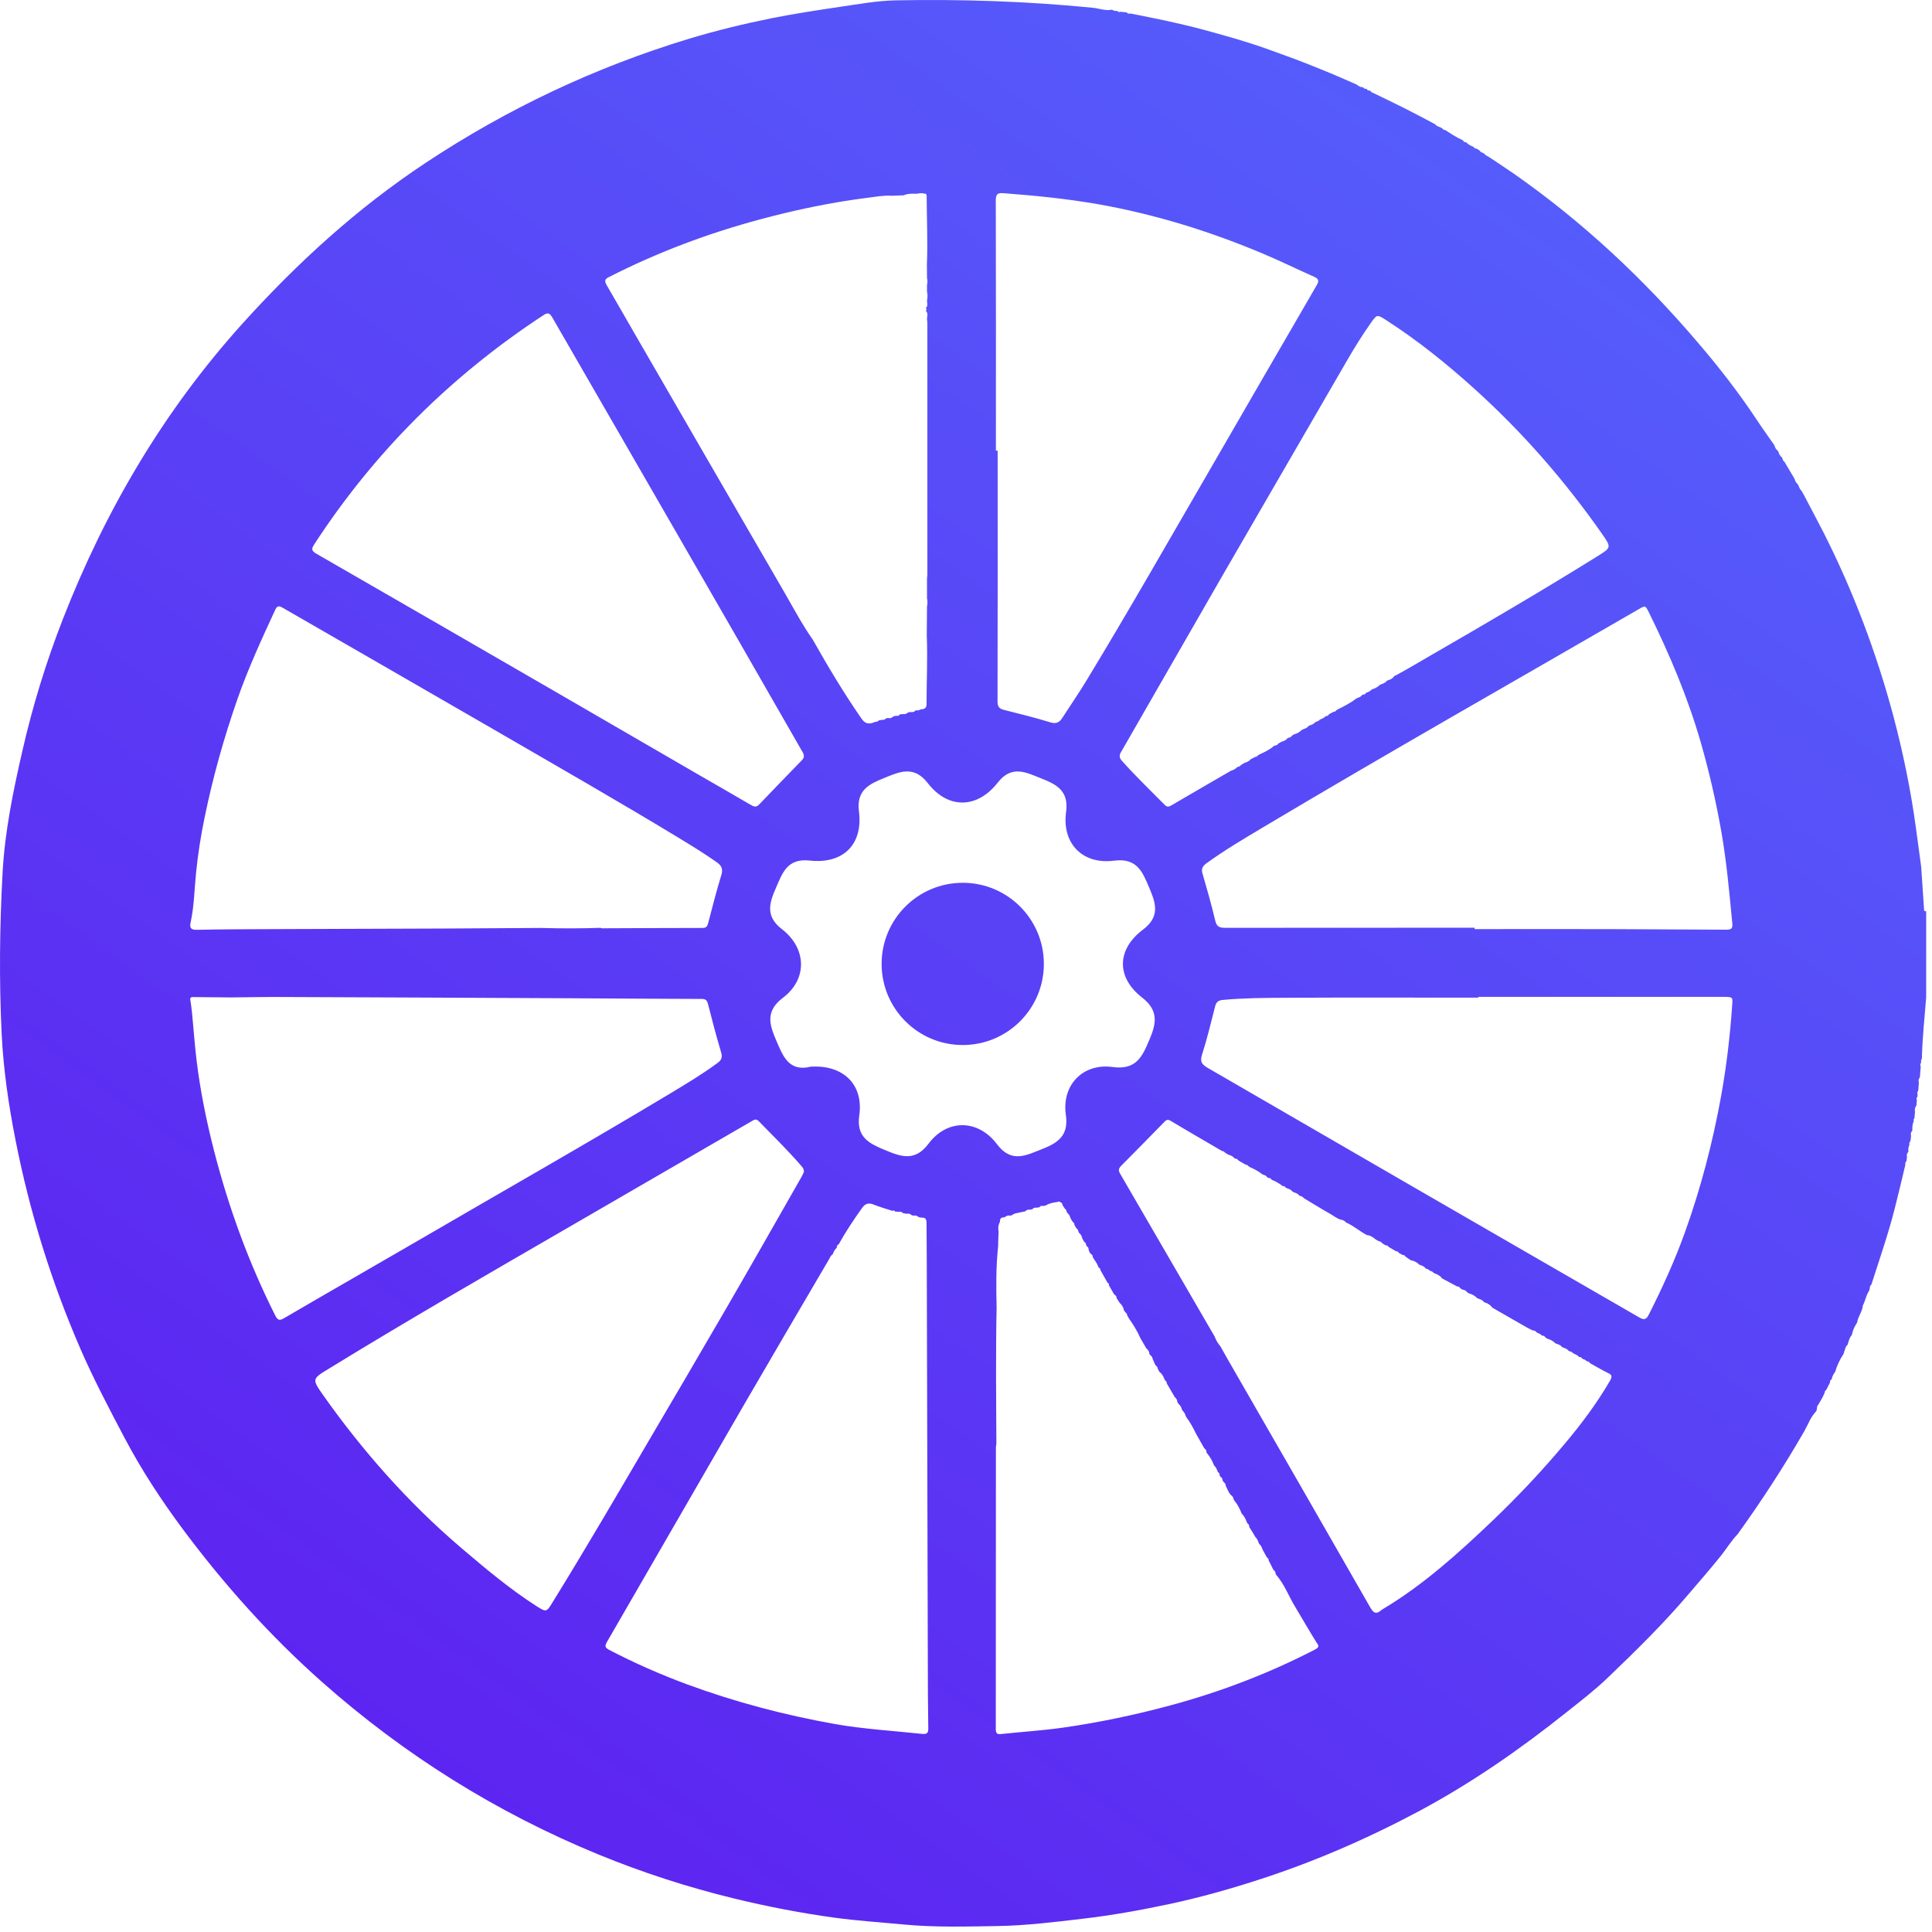 <svg xmlns="http://www.w3.org/2000/svg" width="166" height="166" viewBox="0 0 166 166">
  <defs>
    <linearGradient id="logo-color-a" x1="-17.42%" x2="96.554%" y1="144.125%" y2="-15.137%">
      <stop offset="0%" stop-color="#6200EA"/>
      <stop offset="100%" stop-color="#536DFE"/>
    </linearGradient>
    <linearGradient id="logo-color-b" x1="-750.06%" x2="603.64%" y1="1167.689%" y2="-723.509%">
      <stop offset="0%" stop-color="#6200EA"/>
      <stop offset="100%" stop-color="#536DFE"/>
    </linearGradient>
  </defs>
  <g fill="none" fill-rule="evenodd">
    <path fill="url(#logo-color-a)" fill-rule="nonzero" d="M165.32,78.18 C165.24,76.94 165.15,75.71 165.07,74.47 C164.92,73.36 164.77,72.26 164.62,71.15 C164.18,67.9 163.52,64.69 162.68,61.52 C161.22,56.06 159.23,50.79 156.68,45.75 C156.14,44.69 155.57,43.64 155.02,42.58 C154.96,42.48 154.91,42.37 154.85,42.27 C154.82,42.26 154.81,42.23 154.82,42.2 C154.66,42.07 154.59,41.88 154.52,41.7 C154.48,41.68 154.47,41.65 154.48,41.61 C154.31,41.49 154.24,41.31 154.18,41.12 C153.9,40.64 153.61,40.17 153.33,39.69 C153.24,39.61 153.16,39.53 153.16,39.4 C153.13,39.38 153.11,39.35 153.12,39.31 C152.95,39.19 152.86,39.02 152.81,38.83 C152.78,38.81 152.77,38.79 152.78,38.75 C152.6,38.63 152.51,38.46 152.46,38.26 C151.93,37.5 151.38,36.74 150.87,35.96 C149.35,33.67 147.66,31.51 145.88,29.43 C141.22,23.96 136.01,19.08 130.11,14.95 C129.42,14.47 128.71,14.01 128.01,13.54 C127.85,13.42 127.64,13.37 127.52,13.19 C127.48,13.2 127.46,13.19 127.46,13.15 C127.33,13.1 127.19,13.08 127.13,12.93 C127.05,12.88 126.97,12.83 126.89,12.78 C126.78,12.76 126.66,12.74 126.61,12.62 C126.37,12.52 126.14,12.42 125.97,12.22 C125.83,12.24 125.75,12.17 125.69,12.05 C125.14,11.81 124.65,11.48 124.15,11.16 C124.02,11.18 123.96,11.09 123.9,11 C123.86,11.01 123.83,11 123.81,10.96 C123.63,10.89 123.43,10.84 123.3,10.67 C122.41,10.2 121.52,9.72 120.62,9.27 C119.75,8.83 118.87,8.42 118,7.99 C117.9,7.95 117.79,7.92 117.75,7.8 L117.7,7.8 L117.66,7.77 C117.55,7.8 117.48,7.75 117.44,7.64 C117.3,7.64 117.18,7.61 117.1,7.49 C116.88,7.5 116.72,7.39 116.56,7.26 C115.65,6.87 114.75,6.46 113.83,6.09 C112.73,5.64 111.63,5.2 110.51,4.8 C109.67,4.5 108.83,4.18 107.99,3.9 C106.51,3.41 105,2.99 103.5,2.58 C101.4,2.01 99.27,1.58 97.14,1.16 C97.01,1.19 96.88,1.18 96.8,1.06 C96.61,1.04 96.42,1.03 96.24,1.01 C96.15,1.04 96.06,1.05 96.01,0.94 C95.85,0.95 95.69,0.94 95.55,0.83 C94.99,0.95 94.47,0.73 93.93,0.67 C88.29,0.11 82.63,-0.08 76.96,0.03 C75.36,0.06 73.75,0.36 72.16,0.59 C70.19,0.88 68.23,1.18 66.28,1.57 C63.91,2.05 61.55,2.62 59.23,3.32 C51.15,5.77 43.59,9.34 36.56,14 C30.68,17.89 25.52,22.61 20.81,27.83 C14.07,35.31 9.05,43.84 5.4,53.2 C3.96,56.89 2.8,60.67 1.92,64.53 C1.13,67.98 0.41,71.46 0.22,75.01 C-0.03,79.6 -0.08,84.2 0.14,88.8 C0.29,91.9 0.74,94.95 1.34,97.99 C2.56,104.18 4.42,110.16 6.93,115.94 C8.06,118.53 9.37,121.02 10.69,123.52 C12.13,126.26 13.82,128.84 15.65,131.31 C19.21,136.1 23.18,140.54 27.66,144.51 C34.75,150.79 42.66,155.74 51.42,159.34 C55.22,160.9 59.12,162.16 63.11,163.13 C65.95,163.82 68.81,164.37 71.7,164.77 C73.69,165.04 75.7,165.17 77.7,165.36 C80.36,165.61 83.02,165.53 85.67,165.49 C88.13,165.45 90.58,165.15 93.03,164.86 C95.52,164.57 97.98,164.13 100.42,163.61 C102.99,163.06 105.52,162.36 108.02,161.55 C112.82,160.01 117.43,158.01 121.88,155.64 C126.43,153.21 130.64,150.28 134.66,147.07 C135.83,146.14 137.01,145.23 138.09,144.2 C140.57,141.83 143.01,139.43 145.23,136.8 C146.11,135.77 147,134.75 147.85,133.69 C148.34,133.08 148.75,132.39 149.3,131.82 C151.35,128.97 153.26,126.04 155.01,123 C155.34,122.43 155.55,121.79 156.01,121.3 C156.18,121.12 156.05,120.85 156.23,120.69 C156.35,120.49 156.46,120.29 156.58,120.09 C156.64,119.96 156.71,119.82 156.77,119.69 C156.77,119.57 156.83,119.48 156.92,119.41 C157.03,119.2 157.13,118.99 157.24,118.78 C157.21,118.65 157.28,118.57 157.38,118.51 C157.42,118.27 157.53,118.06 157.68,117.87 C157.84,117.32 158.08,116.81 158.4,116.33 C158.42,116.27 158.43,116.21 158.45,116.16 C158.54,115.95 158.55,115.7 158.75,115.54 C158.77,115.48 158.78,115.42 158.8,115.36 C158.88,115.14 158.92,114.91 159.09,114.74 C159.11,114.68 159.13,114.62 159.15,114.56 C159.22,114.22 159.38,113.92 159.57,113.63 C159.64,113.11 160.02,112.69 160.06,112.16 C160.28,111.76 160.33,111.28 160.6,110.9 C160.62,110.83 160.64,110.75 160.66,110.68 C160.64,110.55 160.7,110.46 160.79,110.38 C161.48,108.22 162.23,106.07 162.79,103.87 C163.11,102.61 163.41,101.34 163.71,100.08 C163.67,99.94 163.74,99.84 163.81,99.74 C163.82,99.63 163.84,99.51 163.85,99.4 C163.81,99.24 163.84,99.09 163.97,98.97 C163.96,98.76 163.96,98.56 164.06,98.37 C164.02,98.24 164.08,98.13 164.15,98.03 C164.17,97.88 164.19,97.73 164.2,97.58 C164.15,97.42 164.19,97.27 164.31,97.15 C164.31,96.87 164.3,96.59 164.44,96.33 C164.39,96.24 164.42,96.16 164.49,96.09 C164.51,95.9 164.52,95.71 164.54,95.53 C164.5,95.33 164.53,95.15 164.66,94.99 C164.67,94.83 164.69,94.67 164.7,94.5 C164.65,94.42 164.65,94.34 164.73,94.27 C164.74,94.2 164.76,94.12 164.77,94.05 C164.7,93.92 164.75,93.81 164.82,93.7 C164.84,93.47 164.85,93.25 164.87,93.02 C164.83,92.85 164.84,92.7 164.96,92.56 C164.98,92.26 165.01,91.95 165.03,91.65 C164.98,91.53 164.98,91.41 165.07,91.3 C165.04,91.18 165.06,91.07 165.13,90.96 C165.17,89.2 165.36,87.45 165.5,85.7 C165.5,83.23 165.5,80.76 165.5,78.29 C165.36,78.32 165.33,78.26 165.32,78.18 Z M115.79,30.89 C116.41,29.82 117.06,28.78 117.77,27.77 C118.31,27 118.31,27 119.09,27.5 C121.81,29.25 124.32,31.27 126.72,33.44 C130.85,37.17 134.48,41.34 137.67,45.9 C138.46,47.03 138.43,47.06 137.29,47.77 C132.59,50.7 127.82,53.49 123.02,56.26 C122,56.85 120.98,57.46 119.95,58.02 C119.91,58.04 119.86,58.05 119.82,58.07 C119.8,58.1 119.77,58.12 119.75,58.15 C119.63,58.32 119.44,58.4 119.25,58.45 L119.22,58.48 L119.17,58.48 C119.05,58.66 118.87,58.73 118.68,58.79 L118.64,58.82 L118.59,58.82 C118.39,59.03 118.15,59.15 117.88,59.23 C117.73,59.37 117.57,59.49 117.37,59.52 C117.32,59.65 117.22,59.69 117.08,59.68 C117.07,59.72 117.04,59.74 117,59.74 C116.91,59.88 116.78,59.93 116.63,59.96 L116.61,59.99 L116.58,59.99 C116.07,60.38 115.5,60.68 114.92,60.96 C114.9,61 114.88,61.01 114.84,61 C114.78,61.09 114.7,61.17 114.58,61.16 C114.45,61.23 114.32,61.3 114.2,61.36 C114.14,61.48 114.04,61.54 113.9,61.53 C113.78,61.7 113.58,61.74 113.41,61.83 C113.32,61.91 113.24,62 113.1,62 L113.07,62.03 L113.03,62.03 C112.9,62.2 112.71,62.27 112.53,62.33 L112.5,62.36 L112.45,62.36 C112.33,62.53 112.15,62.6 111.96,62.66 C111.94,62.7 111.91,62.71 111.87,62.7 C111.67,62.91 111.43,63.03 111.16,63.11 C111.11,63.14 111.07,63.17 111.02,63.2 C110.94,63.3 110.86,63.39 110.71,63.38 L110.68,63.41 L110.64,63.41 C110.51,63.59 110.34,63.67 110.13,63.72 C110.04,63.77 109.95,63.83 109.85,63.88 C109.77,63.98 109.69,64.06 109.55,64.05 C109.53,64.08 109.5,64.09 109.47,64.08 C109.09,64.42 108.64,64.63 108.18,64.84 C108.17,64.88 108.14,64.89 108.1,64.88 C108.03,64.97 107.95,65.04 107.83,65.04 C107.7,65.11 107.58,65.18 107.45,65.24 C107.32,65.42 107.12,65.48 106.93,65.55 C106.84,65.6 106.75,65.66 106.66,65.71 C106.57,65.79 106.49,65.89 106.35,65.89 L106.32,65.92 L106.28,65.92 C106.15,66.09 105.96,66.16 105.77,66.22 C104.05,67.22 102.33,68.21 100.61,69.22 C100.39,69.35 100.23,69.32 100.06,69.14 C98.82,67.88 97.54,66.66 96.37,65.34 C96.08,65.01 96.23,64.76 96.4,64.48 C99.27,59.49 102.14,54.49 105.01,49.5 C108.61,43.29 112.2,37.09 115.79,30.89 Z M86.23,16.6 C88.98,16.81 91.71,17.08 94.43,17.56 C99.32,18.43 104.03,19.9 108.6,21.83 C110.05,22.44 111.46,23.14 112.89,23.77 C113.31,23.96 113.36,24.12 113.12,24.53 C110.07,29.77 107.04,35.03 104,40.28 C100.47,46.36 96.99,52.48 93.34,58.49 C92.68,59.58 91.96,60.62 91.27,61.69 C91.02,62.08 90.74,62.22 90.23,62.06 C88.93,61.66 87.6,61.33 86.28,61 C85.88,60.9 85.71,60.74 85.71,60.28 C85.73,53.09 85.72,45.91 85.72,38.72 C85.67,38.72 85.62,38.72 85.57,38.72 C85.57,31.55 85.58,24.39 85.56,17.22 C85.56,16.68 85.71,16.56 86.23,16.6 Z M52.31,23.81 C56.49,21.68 60.85,20.04 65.38,18.83 C68.4,18.02 71.46,17.38 74.57,16.99 C75.24,16.91 75.92,16.77 76.6,16.82 C76.95,16.81 77.29,16.8 77.64,16.78 C78,16.63 78.38,16.63 78.77,16.65 C78.99,16.6 79.22,16.57 79.44,16.64 C79.6,16.63 79.62,16.75 79.62,16.86 C79.63,18.83 79.72,20.8 79.64,22.76 C79.64,23.14 79.65,23.51 79.65,23.89 C79.7,24.08 79.7,24.27 79.65,24.47 C79.65,24.66 79.65,24.85 79.65,25.04 C79.71,25.3 79.7,25.57 79.65,25.83 C79.64,26.04 79.77,26.27 79.55,26.45 C79.62,26.54 79.62,26.62 79.55,26.71 C79.78,26.93 79.64,27.19 79.65,27.44 C79.66,27.55 79.68,27.67 79.68,27.78 C79.68,34.97 79.68,42.16 79.68,49.35 C79.68,49.46 79.66,49.58 79.65,49.69 C79.65,50.26 79.65,50.83 79.65,51.41 C79.7,51.64 79.7,51.86 79.65,52.09 C79.64,52.93 79.64,53.76 79.63,54.6 C79.71,56.57 79.61,58.54 79.61,60.52 C79.61,60.9 79.35,60.93 79.08,60.96 C78.96,61.05 78.83,61.05 78.69,61.03 C78.58,61.15 78.44,61.21 78.28,61.18 C78.2,61.19 78.13,61.19 78.05,61.2 C77.92,61.3 77.78,61.39 77.6,61.35 C77.51,61.36 77.42,61.37 77.32,61.38 C77.25,61.49 77.15,61.54 77.02,61.5 C76.94,61.51 76.87,61.53 76.79,61.54 C76.66,61.64 76.53,61.75 76.34,61.69 C76.28,61.7 76.21,61.7 76.15,61.71 C76.04,61.82 75.92,61.88 75.76,61.85 C75.68,61.86 75.61,61.87 75.53,61.89 C75.43,61.97 75.34,62.05 75.2,62.02 C74.75,62.23 74.37,62.25 74.04,61.77 C72.52,59.58 71.15,57.29 69.84,54.97 C68.95,53.7 68.22,52.33 67.45,50.99 C63.16,43.59 58.87,36.18 54.59,28.77 C53.76,27.34 52.95,25.91 52.12,24.49 C51.94,24.14 51.94,24 52.31,23.81 Z M26.98,46.8 C32.16,38.84 38.75,32.29 46.68,27.09 C47.05,26.84 47.22,26.87 47.45,27.27 C51.1,33.61 54.76,39.94 58.41,46.27 C61.89,52.3 65.36,58.34 68.82,64.38 C68.92,64.56 69.06,64.72 69.07,64.95 C69.08,65.14 68.95,65.27 68.83,65.39 C67.63,66.63 66.42,67.87 65.23,69.12 C64.96,69.41 64.74,69.29 64.48,69.14 C62.99,68.27 61.49,67.41 60,66.55 C56.17,64.33 52.35,62.11 48.53,59.9 C41.41,55.78 34.3,51.67 27.17,47.57 C26.79,47.34 26.73,47.19 26.98,46.8 Z M16.38,79.25 C16.69,77.83 16.7,76.39 16.85,74.95 C17.01,73.38 17.25,71.83 17.57,70.29 C18.28,66.82 19.23,63.42 20.4,60.07 C21.32,57.44 22.48,54.92 23.65,52.39 C23.82,52.02 23.99,52.05 24.29,52.22 C30.37,55.73 36.47,59.23 42.55,62.75 C47.89,65.85 53.25,68.91 58.53,72.12 C59.57,72.75 60.6,73.39 61.59,74.09 C61.99,74.37 62.14,74.65 61.98,75.18 C61.56,76.55 61.2,77.95 60.84,79.34 C60.77,79.6 60.67,79.73 60.38,79.73 C57.49,79.73 54.6,79.75 51.71,79.76 C51.67,79.76 51.64,79.74 51.6,79.72 C49.89,79.78 48.19,79.78 46.48,79.73 C43.74,79.75 41.01,79.77 38.27,79.78 C33.42,79.8 28.58,79.81 23.73,79.83 C21.47,79.84 19.21,79.84 16.95,79.89 C16.42,79.91 16.27,79.75 16.38,79.25 Z M23.65,113.03 C21.38,108.52 19.66,103.8 18.4,98.91 C17.74,96.34 17.21,93.74 16.89,91.11 C16.73,89.75 16.63,88.39 16.5,87.03 C16.47,86.67 16.41,86.32 16.36,85.96 C16.29,85.71 16.43,85.66 16.63,85.67 C17.72,85.68 18.81,85.69 19.89,85.7 C21.07,85.69 22.24,85.66 23.42,85.66 C31.82,85.69 40.22,85.73 48.62,85.77 C52.5,85.79 56.37,85.82 60.25,85.83 C60.59,85.83 60.74,85.9 60.83,86.26 C61.18,87.65 61.55,89.04 61.96,90.42 C62.09,90.84 61.99,91.09 61.65,91.33 C60.37,92.28 59,93.1 57.64,93.92 C50.35,98.3 42.95,102.5 35.6,106.78 C31.87,108.95 28.12,111.09 24.39,113.27 C24,113.5 23.85,113.42 23.65,113.03 Z M47.46,137.7 C46.96,138.52 46.93,138.53 46.11,138.01 C43.8,136.53 41.71,134.77 39.63,133 C35.1,129.13 31.18,124.71 27.75,119.85 C26.8,118.5 26.82,118.47 28.22,117.62 C35.13,113.38 42.16,109.33 49.17,105.27 C54.3,102.3 59.43,99.32 64.56,96.35 C64.77,96.23 64.95,96.08 65.2,96.34 C66.43,97.61 67.7,98.84 68.85,100.18 C68.96,100.31 69.08,100.43 69.07,100.69 C69.02,100.81 68.95,100.98 68.85,101.15 C66.7,104.92 64.56,108.69 62.38,112.45 C60.16,116.28 57.92,120.09 55.68,123.9 C52.98,128.51 50.28,133.14 47.46,137.7 Z M79.25,148.98 C76.74,148.71 74.22,148.57 71.73,148.13 C67.4,147.36 63.16,146.24 59.03,144.72 C56.74,143.87 54.51,142.89 52.34,141.76 C51.98,141.57 51.95,141.42 52.15,141.08 C56.07,134.31 59.97,127.53 63.89,120.76 C66.32,116.57 68.77,112.4 71.22,108.22 C71.31,108.06 71.37,107.87 71.55,107.77 C71.61,107.55 71.73,107.36 71.9,107.2 C71.88,107.05 71.96,106.96 72.08,106.89 C72.67,105.81 73.36,104.79 74.07,103.79 C74.33,103.43 74.61,103.32 75.04,103.49 C75.59,103.71 76.16,103.87 76.72,104.05 C76.84,103.89 76.86,104.13 76.94,104.1 C77.05,104.11 77.16,104.11 77.26,104.12 C77.4,104.09 77.51,104.15 77.6,104.24 C77.71,104.26 77.82,104.27 77.94,104.29 C78.1,104.24 78.23,104.32 78.35,104.42 C78.41,104.43 78.46,104.44 78.52,104.45 C78.7,104.4 78.83,104.5 78.97,104.59 C79.05,104.6 79.12,104.61 79.2,104.62 C79.59,104.6 79.61,104.86 79.61,105.15 C79.61,106.27 79.63,107.39 79.63,108.51 C79.66,120.01 79.69,131.51 79.72,143.01 C79.72,144.83 79.73,146.66 79.76,148.48 C79.77,148.88 79.66,149.02 79.25,148.98 Z M79.78,98.27 C78.61,99.83 77.4,99.38 76.08,98.83 C74.76,98.28 73.55,97.76 73.83,95.84 C74.21,93.16 72.43,91.48 69.67,91.65 C67.77,92.11 67.28,90.75 66.7,89.41 C66.11,88.04 65.74,86.89 67.27,85.73 C69.38,84.14 69.33,81.5 67.19,79.84 C65.75,78.73 66.09,77.61 66.66,76.31 C67.23,75.01 67.63,73.73 69.57,73.94 C72.46,74.26 74.17,72.54 73.8,69.7 C73.57,67.87 74.72,67.35 75.99,66.84 C77.29,66.31 78.52,65.74 79.72,67.29 C81.45,69.53 83.96,69.5 85.72,67.25 C86.94,65.69 88.17,66.37 89.46,66.88 C90.76,67.39 91.85,67.94 91.6,69.76 C91.23,72.46 93,74.3 95.72,73.95 C97.76,73.69 98.19,74.99 98.78,76.36 C99.33,77.67 99.66,78.78 98.2,79.88 C95.94,81.58 95.91,83.98 98.12,85.7 C99.6,86.85 99.34,87.98 98.74,89.38 C98.14,90.8 97.61,91.95 95.61,91.68 C93.04,91.33 91.21,93.23 91.58,95.8 C91.84,97.59 90.87,98.21 89.54,98.73 C88.18,99.26 86.92,99.98 85.66,98.31 C84.03,96.15 81.38,96.13 79.78,98.27 Z M112.97,141.74 C109.04,143.77 104.94,145.34 100.67,146.5 C97.6,147.33 94.49,147.99 91.34,148.44 C89.58,148.69 87.79,148.8 86.02,148.99 C85.68,149.03 85.56,148.94 85.56,148.57 C85.57,140.5 85.57,132.42 85.57,124.35 C85.57,124.26 85.59,124.16 85.61,124.07 C85.59,120.16 85.55,116.24 85.63,112.33 C85.59,110.58 85.57,108.83 85.76,107.09 C85.77,106.67 85.78,106.25 85.8,105.84 C85.75,105.54 85.76,105.25 85.92,104.98 C85.9,104.71 86.02,104.58 86.3,104.6 C86.44,104.51 86.57,104.4 86.75,104.45 C86.81,104.44 86.86,104.43 86.92,104.43 C87.17,104.21 87.49,104.23 87.78,104.14 C87.88,104.12 87.97,104.11 88.07,104.09 C88.18,103.98 88.31,103.91 88.47,103.94 C88.55,103.93 88.62,103.92 88.7,103.9 C88.79,103.79 88.9,103.74 89.04,103.77 C89.13,103.76 89.22,103.74 89.31,103.73 C89.39,103.62 89.48,103.58 89.61,103.62 C89.69,103.61 89.76,103.59 89.84,103.58 C90.15,103.38 90.51,103.33 90.87,103.27 C90.95,103.23 91.03,103.22 91.1,103.29 C91.23,103.33 91.29,103.42 91.3,103.55 C91.36,103.64 91.41,103.73 91.47,103.82 C91.56,103.9 91.64,103.99 91.65,104.12 C91.68,104.13 91.69,104.16 91.68,104.19 C91.85,104.31 91.93,104.5 91.99,104.69 C92.04,104.78 92.1,104.87 92.15,104.96 C92.24,105.04 92.33,105.12 92.32,105.26 C92.37,105.35 92.43,105.44 92.48,105.53 C92.57,105.61 92.66,105.69 92.66,105.83 C92.69,105.85 92.7,105.87 92.69,105.91 C92.86,106.03 92.95,106.21 92.99,106.41 C93.04,106.5 93.1,106.6 93.15,106.69 C93.25,106.76 93.33,106.85 93.32,106.98 C93.35,107 93.36,107.03 93.36,107.07 C93.52,107.14 93.54,107.29 93.55,107.44 C93.59,107.53 93.64,107.61 93.68,107.7 C93.79,107.78 93.91,107.85 93.89,108.01 C94.04,108.29 94.28,108.53 94.36,108.85 C94.45,108.94 94.56,109.01 94.56,109.15 C94.76,109.5 94.96,109.85 95.16,110.21 C95.18,110.28 95.37,110.26 95.26,110.4 C95.42,110.67 95.57,110.95 95.73,111.22 C95.85,111.29 95.95,111.38 95.94,111.54 C96.03,111.68 96.12,111.81 96.21,111.95 C96.4,112.12 96.52,112.32 96.57,112.58 C96.61,112.63 96.64,112.68 96.68,112.74 C96.77,112.82 96.86,112.9 96.85,113.03 C96.91,113.12 96.96,113.22 97.02,113.31 C97.39,113.83 97.72,114.38 97.98,114.97 C98.15,115.26 98.32,115.56 98.49,115.85 C98.64,115.98 98.76,116.13 98.76,116.34 C98.78,116.37 98.81,116.4 98.83,116.43 C98.96,116.51 99.02,116.64 99.05,116.79 C99.12,116.96 99.2,117.12 99.27,117.29 C99.36,117.37 99.47,117.45 99.47,117.59 C99.52,117.68 99.56,117.77 99.61,117.86 C99.83,118.03 99.97,118.25 100.05,118.51 C100.09,118.53 100.1,118.56 100.09,118.6 C100.18,118.66 100.26,118.73 100.25,118.86 C100.48,119.25 100.7,119.64 100.93,120.03 C101.06,120.14 101.15,120.28 101.16,120.46 C101.19,120.51 101.22,120.56 101.25,120.61 C101.42,120.75 101.51,120.93 101.56,121.13 L101.59,121.15 L101.59,121.19 C101.76,121.33 101.83,121.51 101.9,121.71 L101.93,121.73 L101.93,121.77 C102.27,122.21 102.53,122.7 102.77,123.2 C103.01,123.62 103.24,124.04 103.48,124.45 C103.6,124.53 103.68,124.64 103.66,124.8 C103.7,124.85 103.74,124.89 103.77,124.94 C103.98,125.21 104.16,125.5 104.27,125.82 C104.31,125.84 104.32,125.87 104.3,125.91 C104.47,126.03 104.54,126.21 104.6,126.39 C104.64,126.41 104.65,126.44 104.64,126.48 C104.73,126.54 104.82,126.61 104.78,126.74 C104.81,126.8 104.85,126.85 104.88,126.91 C105.02,126.96 105.03,127.08 105.04,127.19 C105.07,127.24 105.1,127.29 105.13,127.33 C105.22,127.41 105.32,127.49 105.31,127.64 C105.46,127.93 105.55,128.26 105.8,128.49 C105.89,128.57 105.98,128.65 105.98,128.78 C106.01,128.8 106.02,128.83 106.01,128.87 C106.28,129.19 106.48,129.54 106.64,129.93 C106.65,129.97 106.67,130 106.68,130.04 C106.91,130.26 107.04,130.54 107.15,130.84 L107.18,130.86 L107.17,130.89 C107.28,130.96 107.36,131.05 107.33,131.19 C107.43,131.35 107.54,131.51 107.64,131.68 C107.7,131.78 107.76,131.88 107.82,131.99 C107.85,132 107.86,132.02 107.85,132.06 C108.02,132.19 108.08,132.38 108.15,132.57 C108.18,132.59 108.19,132.62 108.18,132.65 C108.35,132.77 108.42,132.96 108.48,133.14 C108.6,133.36 108.73,133.59 108.85,133.81 C108.93,133.87 109.02,133.93 109,134.06 C109.14,134.33 109.27,134.61 109.41,134.88 C109.52,134.95 109.59,135.06 109.6,135.19 C109.61,135.23 109.63,135.27 109.64,135.3 C110.37,136.12 110.73,137.17 111.3,138.09 C111.92,139.11 112.5,140.15 113.14,141.16 C113.38,141.45 113.28,141.58 112.97,141.74 Z M138.33,118.64 C137.2,120.58 135.86,122.37 134.42,124.08 C132.48,126.39 130.41,128.59 128.22,130.68 C125.31,133.45 122.33,136.15 118.86,138.23 C118.8,138.27 118.73,138.31 118.67,138.36 C118.26,138.71 118.03,138.62 117.75,138.14 C113.84,131.3 109.91,124.48 105.98,117.65 C105.6,117 105.23,116.34 104.86,115.68 C104.64,115.43 104.48,115.14 104.36,114.83 C101.65,110.17 98.95,105.5 96.24,100.84 C96.08,100.56 96.11,100.39 96.34,100.16 C97.56,98.94 98.76,97.7 99.97,96.47 C100.14,96.3 100.27,96.11 100.58,96.3 C102.04,97.18 103.52,98.03 104.99,98.89 C105.12,98.9 105.21,98.98 105.29,99.06 C105.38,99.11 105.47,99.17 105.56,99.22 C105.76,99.27 105.94,99.35 106.07,99.53 C106.1,99.52 106.12,99.52 106.13,99.55 C106.27,99.54 106.35,99.64 106.44,99.73 C106.64,99.84 106.84,99.96 107.03,100.07 C107.15,100.06 107.23,100.14 107.29,100.23 C107.33,100.22 107.36,100.23 107.37,100.27 C107.76,100.44 108.13,100.63 108.46,100.9 C108.49,100.89 108.51,100.9 108.52,100.93 C108.67,100.96 108.8,101.02 108.88,101.15 C108.91,101.17 108.94,101.19 108.97,101.21 C109.1,101.2 109.2,101.24 109.25,101.36 C109.6,101.49 109.92,101.69 110.23,101.92 C110.36,101.89 110.42,101.97 110.48,102.06 C110.52,102.05 110.55,102.06 110.58,102.1 C110.77,102.16 110.95,102.22 111.06,102.4 C111.1,102.39 111.13,102.4 111.15,102.44 C111.34,102.5 111.53,102.56 111.65,102.74 C111.68,102.73 111.71,102.74 111.73,102.77 C111.86,102.77 111.95,102.86 112.03,102.95 C112.79,103.4 113.53,103.87 114.3,104.3 C114.62,104.48 114.9,104.73 115.27,104.81 C115.42,104.84 115.55,104.9 115.64,105.03 C116.29,105.31 116.82,105.79 117.44,106.12 C117.74,106.14 117.97,106.3 118.19,106.49 C118.28,106.54 118.37,106.6 118.47,106.65 C118.61,106.65 118.69,106.73 118.77,106.83 C118.86,106.88 118.95,106.94 119.04,106.99 C119.18,106.98 119.27,107.07 119.35,107.16 C119.55,107.28 119.75,107.39 119.95,107.51 C120.08,107.49 120.14,107.58 120.2,107.66 C120.31,107.72 120.41,107.77 120.52,107.83 C120.65,107.82 120.72,107.9 120.79,107.99 C120.93,108.09 121.07,108.18 121.21,108.28 C121.5,108.33 121.75,108.45 121.95,108.67 L121.99,108.66 L122.01,108.69 C122.21,108.74 122.4,108.83 122.52,109.01 C122.68,109.01 122.79,109.13 122.91,109.21 C123.03,109.21 123.11,109.28 123.17,109.37 C123.21,109.36 123.24,109.37 123.25,109.41 C123.51,109.49 123.74,109.61 123.9,109.84 C124.33,110.07 124.76,110.3 125.19,110.53 C125.33,110.52 125.42,110.6 125.49,110.71 C125.54,110.74 125.59,110.77 125.64,110.8 C125.81,110.82 125.96,110.89 126.07,111.04 C126.12,111.07 126.17,111.1 126.21,111.13 C126.48,111.2 126.73,111.32 126.91,111.54 C126.95,111.53 126.98,111.54 127.01,111.58 C127.2,111.64 127.39,111.7 127.5,111.88 C127.54,111.87 127.56,111.88 127.58,111.91 C127.85,111.98 128.06,112.14 128.23,112.36 C129.2,112.92 130.17,113.48 131.14,114.03 C131.32,114.13 131.51,114.22 131.69,114.31 C131.85,114.31 131.97,114.38 132.06,114.51 C132.23,114.55 132.37,114.64 132.49,114.76 C132.64,114.74 132.72,114.82 132.8,114.93 C132.85,114.96 132.9,114.99 132.94,115.02 C133.21,115.1 133.46,115.22 133.65,115.43 C133.69,115.42 133.72,115.43 133.74,115.46 C133.93,115.51 134.11,115.59 134.23,115.76 C134.27,115.75 134.29,115.76 134.31,115.79 C134.51,115.84 134.68,115.93 134.81,116.09 C134.84,116.08 134.86,116.08 134.88,116.12 C135.02,116.11 135.1,116.21 135.19,116.29 C135.37,116.37 135.55,116.43 135.68,116.6 C135.82,116.58 135.91,116.65 135.98,116.77 C136.14,116.77 136.24,116.89 136.36,116.97 C136.48,116.96 136.56,117.04 136.62,117.13 C137.13,117.41 137.63,117.71 138.16,117.97 C138.53,118.12 138.52,118.31 138.33,118.64 Z M148.83,86.38 C148.65,89.02 148.34,91.64 147.87,94.23 C147.15,98.19 146.14,102.07 144.78,105.86 C143.91,108.29 142.84,110.63 141.68,112.93 C141.45,113.39 141.27,113.44 140.84,113.19 C134.49,109.52 128.13,105.86 121.79,102.19 C115.8,98.73 109.82,95.25 103.83,91.79 C103.32,91.5 103.07,91.27 103.28,90.62 C103.72,89.25 104.05,87.85 104.41,86.45 C104.5,86.11 104.67,85.96 105.02,85.92 C106.8,85.75 108.59,85.74 110.37,85.73 C115.92,85.7 121.47,85.72 127.02,85.72 C127.02,85.7 127.02,85.67 127.02,85.65 C134.07,85.65 141.12,85.65 148.17,85.65 C148.9,85.67 148.88,85.67 148.83,86.38 Z M148.32,79.88 C144.97,79.86 141.63,79.84 138.28,79.83 C134.42,79.82 130.56,79.83 126.7,79.83 C126.7,79.79 126.7,79.75 126.7,79.71 C119.55,79.71 112.4,79.71 105.26,79.72 C104.76,79.72 104.53,79.61 104.41,79.08 C104.09,77.72 103.7,76.37 103.31,75.02 C103.19,74.61 103.38,74.38 103.68,74.16 C105.22,73.05 106.85,72.08 108.48,71.11 C119.18,64.73 130.01,58.59 140.79,52.35 C141.38,52.01 141.37,52.01 141.69,52.65 C143.45,56.22 145,59.88 146.11,63.71 C146.85,66.28 147.45,68.88 147.91,71.52 C148.36,74.11 148.59,76.72 148.84,79.32 C148.9,79.8 148.73,79.88 148.32,79.88 Z"/>
    <circle cx="82.72" cy="82.82" r="6.97" fill="url(#logo-color-b)" fill-rule="nonzero"/>
  </g>
</svg>
